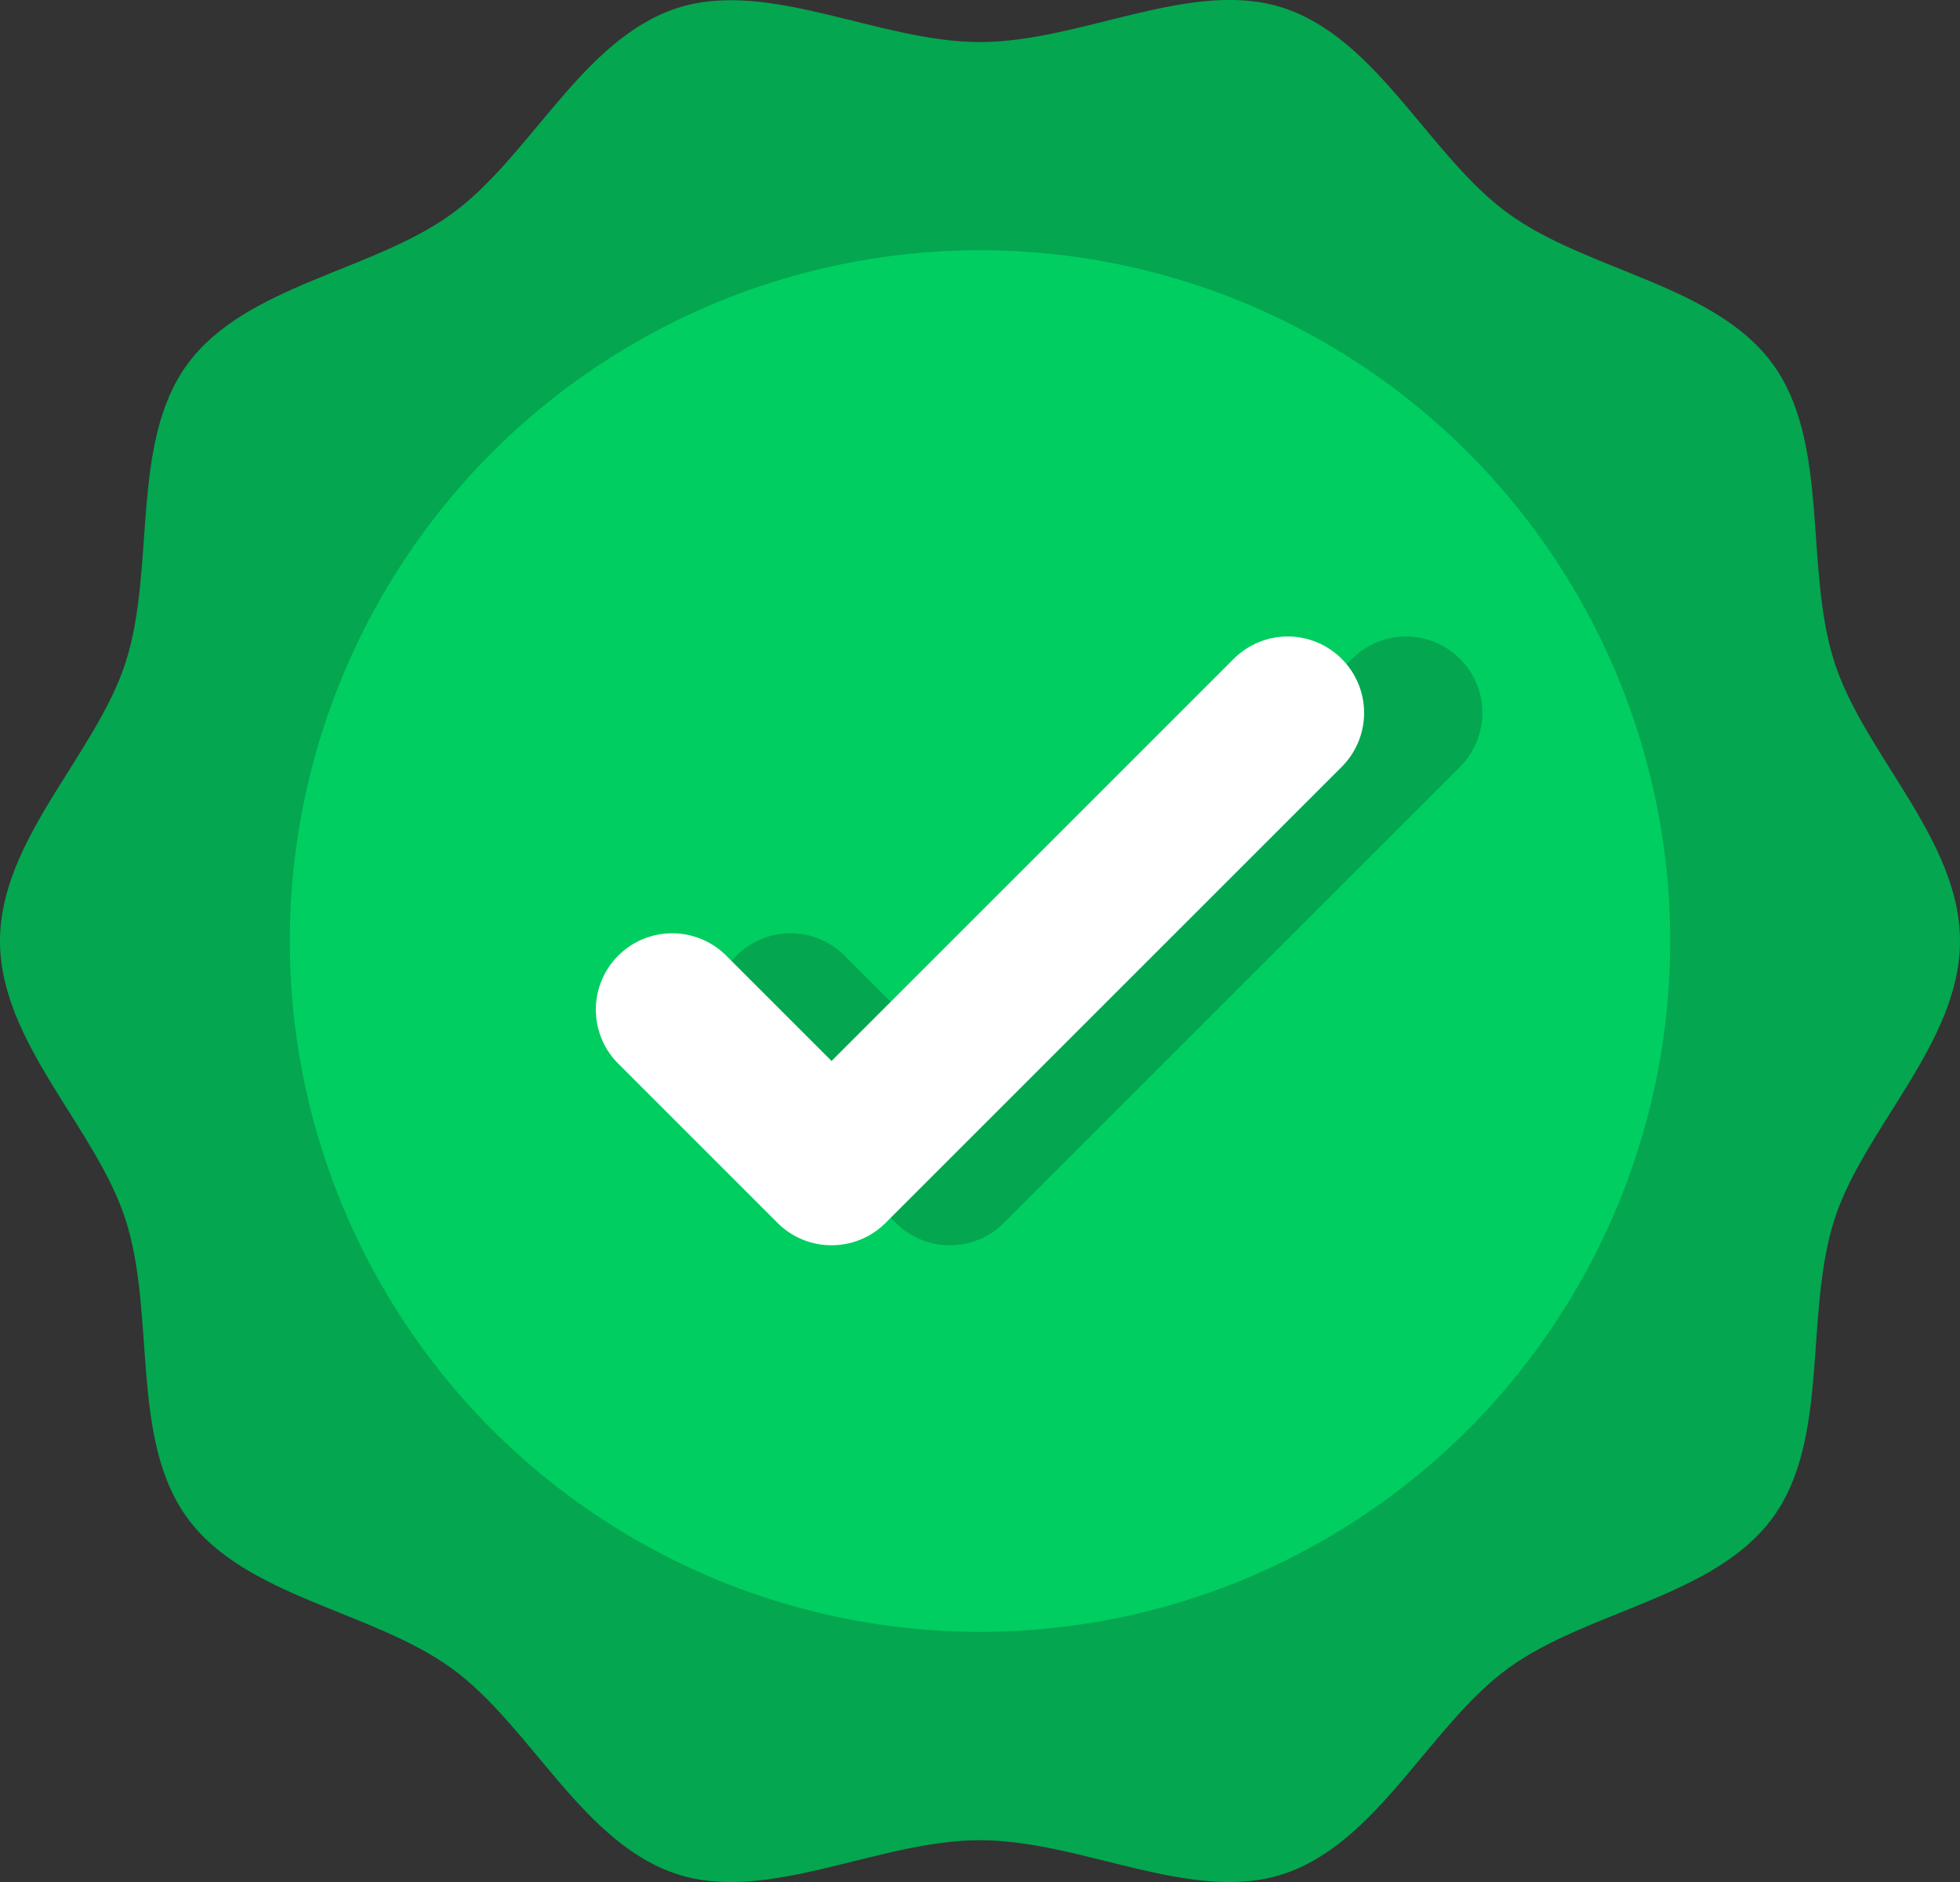 <svg xmlns="http://www.w3.org/2000/svg" width="42.014" height="40.352" viewBox="0 0 42.014 40.352">
  <rect x="0" y="0" width="42.014" height="40.352" fill="#333333" stroke="none"/>
  <g id="Group_5798" data-name="Group 5798" transform="translate(-7.5 -17.334)">
    <path id="Path_10140" data-name="Path 10140" d="M49.514,37.51c0,2.174-2.052,4-2.688,5.959-.659,2.033-.093,4.711-1.323,6.4-1.243,1.709-3.97,1.991-5.677,3.235C38.135,54.34,37.031,56.856,35,57.516c-1.96.637-4.321-.728-6.493-.728s-4.533,1.365-6.493.728c-2.031-.66-3.135-3.177-4.826-4.408-1.707-1.244-4.435-1.526-5.677-3.235-1.23-1.692-.664-4.37-1.323-6.4C9.552,41.507,7.5,39.684,7.5,37.51s2.052-4,2.688-5.959c.659-2.033.093-4.711,1.323-6.4,1.243-1.709,3.97-1.991,5.677-3.235,1.691-1.232,2.795-3.748,4.826-4.408,1.96-.637,4.321.728,6.493.728S33.041,16.867,35,17.5c2.031.66,3.135,3.177,4.826,4.408,1.707,1.244,4.435,1.526,5.677,3.235,1.23,1.692.664,4.37,1.323,6.4C47.463,33.513,49.514,35.336,49.514,37.51Z" fill="#04a650"/>
    <ellipse id="Ellipse_1066" data-name="Ellipse 1066" cx="14.795" cy="14.811" rx="14.795" ry="14.811" transform="translate(13.712 22.699)" fill="#00ce60"/>
    <path id="Path_10141" data-name="Path 10141" d="M193.747,191.893a1.632,1.632,0,0,1-1.158-.479l-3.406-3.406a1.637,1.637,0,1,1,2.315-2.315l2.249,2.249,8.612-8.612a1.637,1.637,0,1,1,2.315,2.315l-9.77,9.77A1.632,1.632,0,0,1,193.747,191.893Z" transform="translate(-165.886 -147.861)" fill="#04a650"/>
    <path id="Path_10142" data-name="Path 10142" d="M163.747,191.893a1.632,1.632,0,0,1-1.158-.479l-3.406-3.406a1.637,1.637,0,1,1,2.315-2.315l2.249,2.249,8.612-8.612a1.637,1.637,0,1,1,2.315,2.315l-9.77,9.77A1.632,1.632,0,0,1,163.747,191.893Z" transform="translate(-138.422 -147.861)" fill="#fff"/>
  </g>
</svg>
